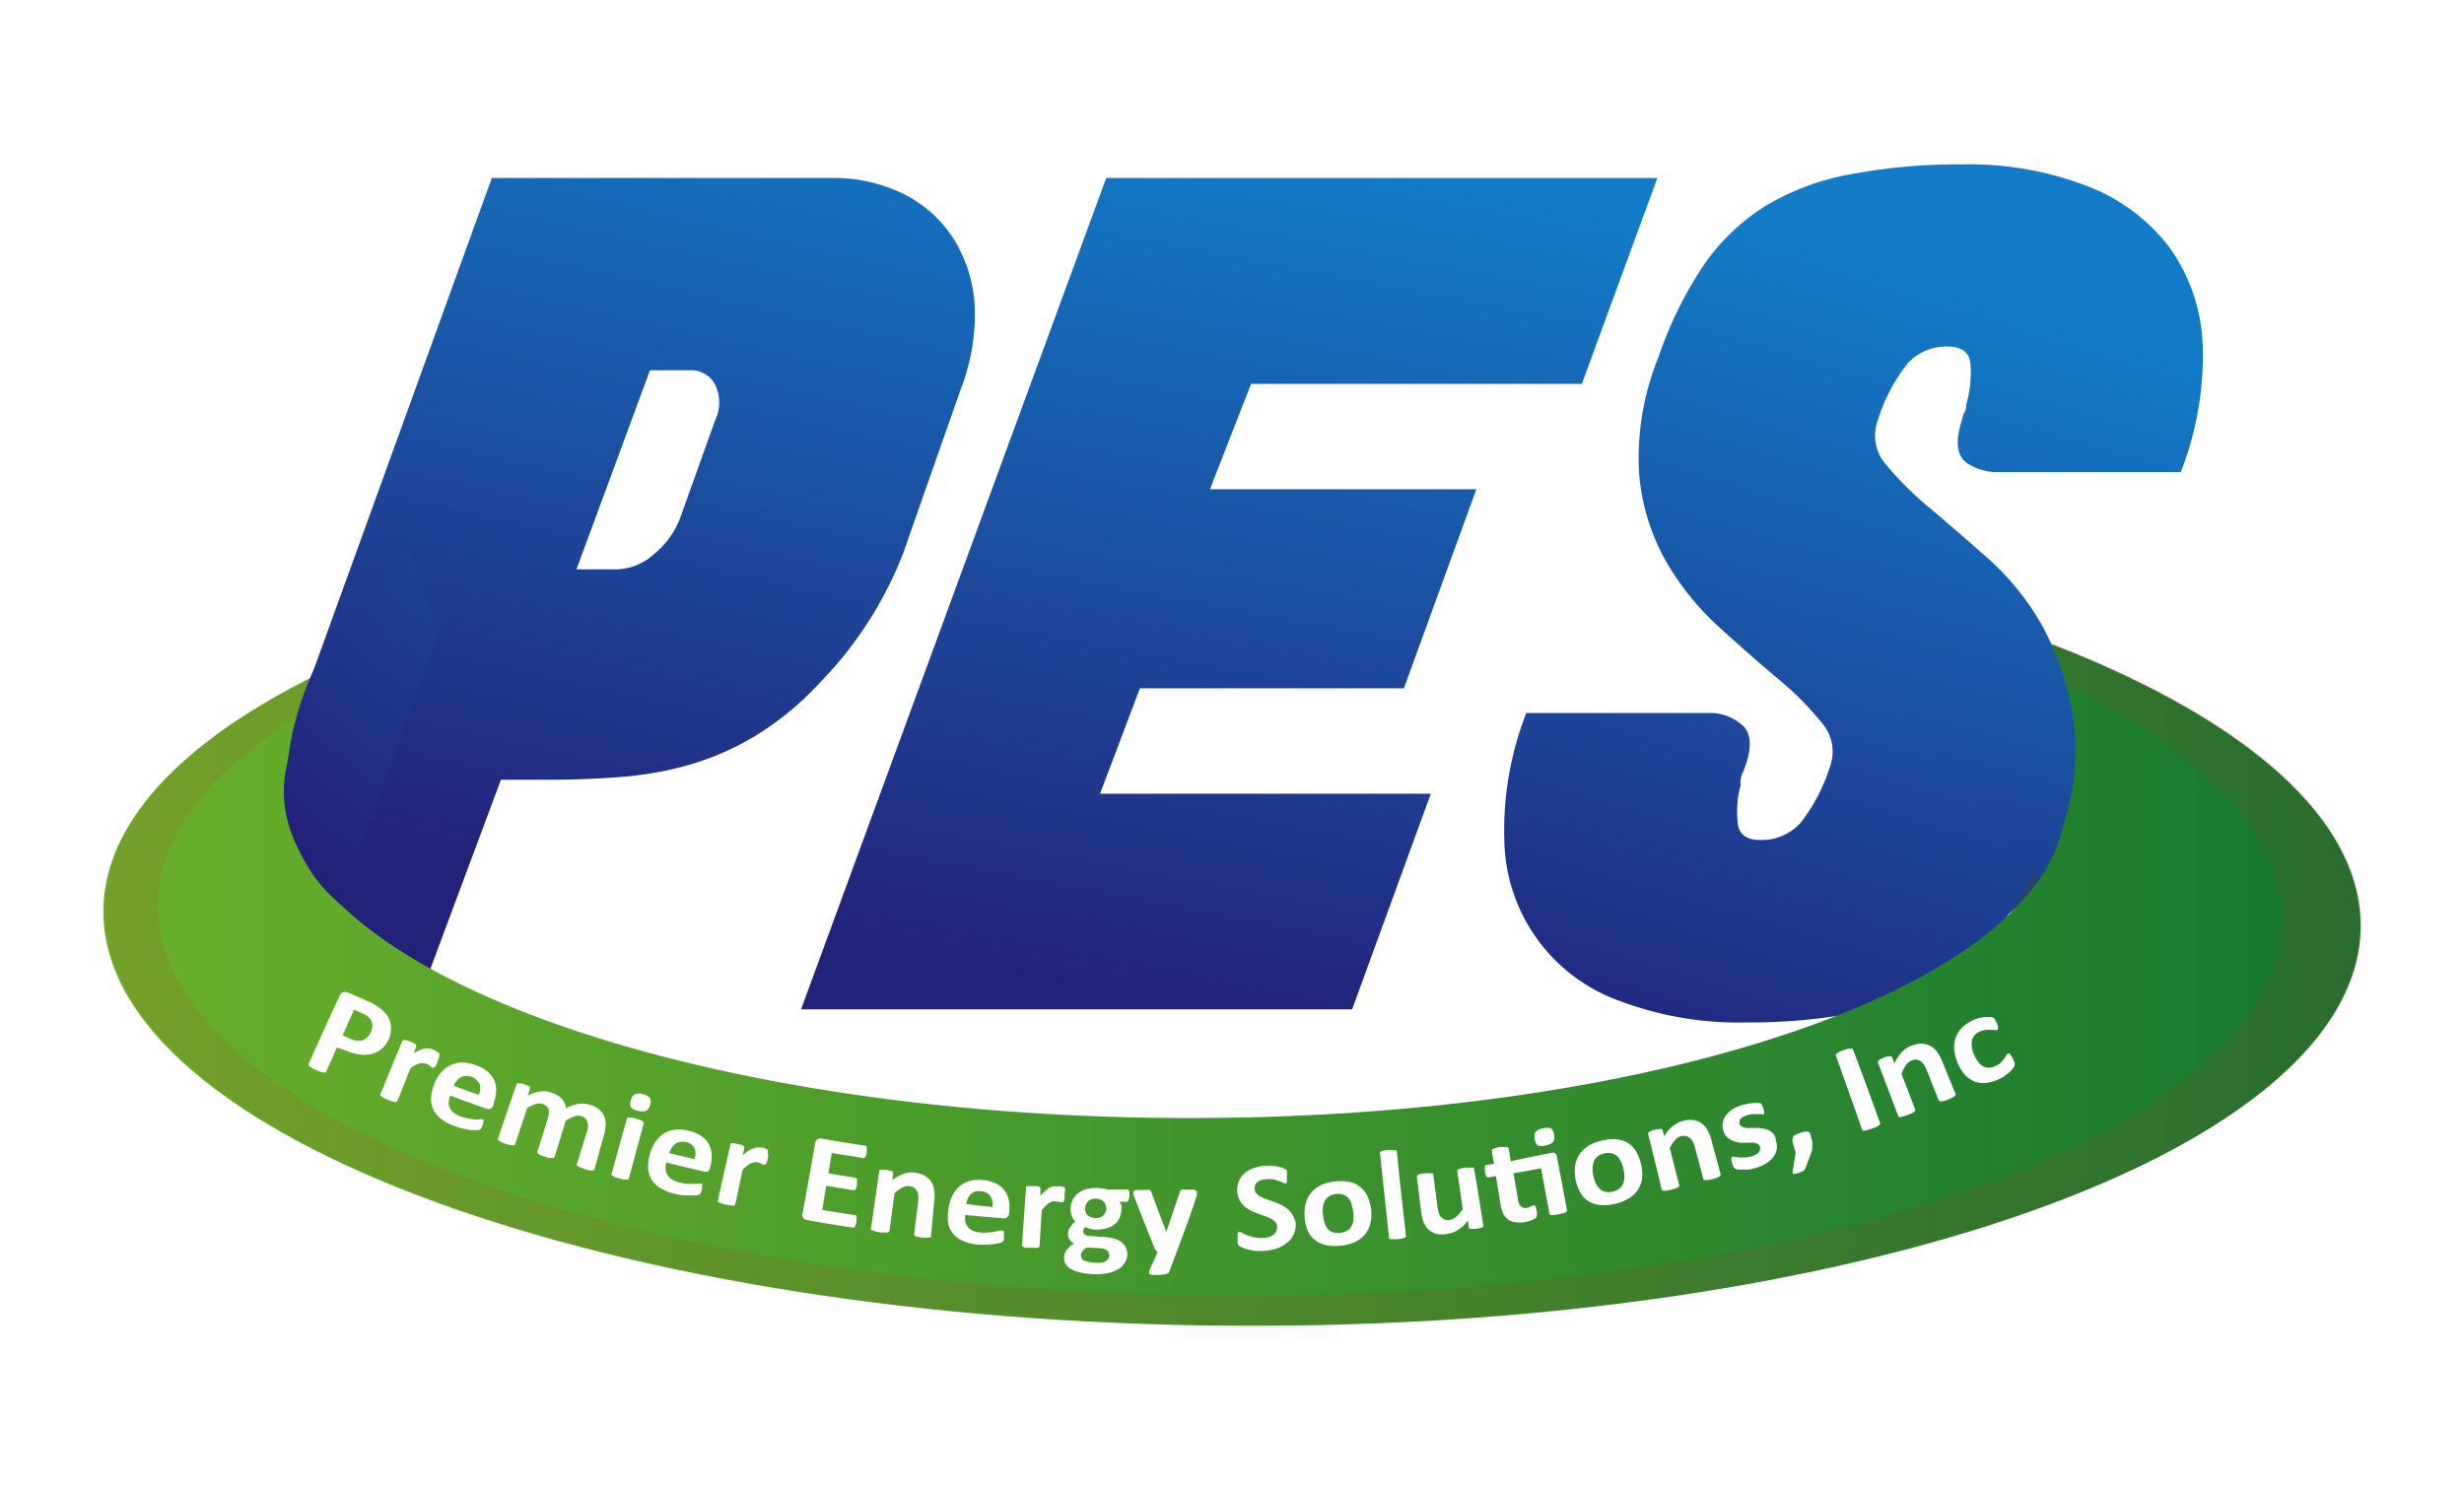 <svg xmlns="http://www.w3.org/2000/svg" xmlns:xlink="http://www.w3.org/1999/xlink" width="286.023" height="173" viewBox="0 0 286.023 173">
  <defs>
    <filter id="Path_43" x="210.712" y="76.029" width="50.174" height="46.32" filterUnits="userSpaceOnUse">
      <feOffset input="SourceAlpha"/>
      <feGaussianBlur stdDeviation="4" result="blur"/>
      <feFlood flood-color="#ebebeb"/>
      <feComposite operator="in" in2="blur"/>
    </filter>
    <filter id="Path_44" x="10.135" y="8.664" width="115.026" height="120.52" filterUnits="userSpaceOnUse">
      <feOffset input="SourceAlpha"/>
      <feGaussianBlur stdDeviation="4" result="blur-2"/>
      <feFlood flood-color="#ebebeb"/>
      <feComposite operator="in" in2="blur-2"/>
    </filter>
    <filter id="Path_45" x="80.985" y="8.667" width="123.404" height="120.517" filterUnits="userSpaceOnUse">
      <feOffset input="SourceAlpha"/>
      <feGaussianBlur stdDeviation="4" result="blur-3"/>
      <feFlood flood-color="#ebebeb"/>
      <feComposite operator="in" in2="blur-3"/>
    </filter>
    <filter id="Path_46" x="162.608" y="7.077" width="105.098" height="123.638" filterUnits="userSpaceOnUse">
      <feOffset input="SourceAlpha"/>
      <feGaussianBlur stdDeviation="4" result="blur-4"/>
      <feFlood flood-color="#ebebeb"/>
      <feComposite operator="in" in2="blur-4"/>
    </filter>
    <filter id="Path_47" x="0" y="53.968" width="286.023" height="111.955" filterUnits="userSpaceOnUse">
      <feOffset input="SourceAlpha"/>
      <feGaussianBlur stdDeviation="4" result="blur-5"/>
      <feFlood flood-color="#ebebeb"/>
      <feComposite operator="in" in2="blur-5"/>
    </filter>
    <linearGradient id="linear-gradient" x1="0.663" y1="-0.171" x2="0.448" y2="0.837" gradientUnits="objectBoundingBox">
      <stop offset="0" stop-color="#127cc8"/>
      <stop offset="1" stop-color="#23227b"/>
    </linearGradient>
    <linearGradient id="linear-gradient-2" x1="0.602" y1="-0.025" x2="0.405" y2="0.983" xlink:href="#linear-gradient"/>
    <linearGradient id="linear-gradient-3" x1="0.591" y1="0.133" x2="0.349" y2="1.109" xlink:href="#linear-gradient"/>
    <linearGradient id="linear-gradient-4" y1="0.5" x2="1" y2="0.5" gradientUnits="objectBoundingBox">
      <stop offset="0" stop-color="#69b02a"/>
      <stop offset="1" stop-color="#16782f"/>
    </linearGradient>
    <radialGradient id="radial-gradient" cx="0.602" cy="1.302" r="3.01" gradientTransform="matrix(0.304, -0.427, 0.143, 0.904, 2.325, -1.17)" gradientUnits="objectBoundingBox">
      <stop offset="0" stop-color="#fff"/>
      <stop offset="0.5" stop-color="#f5b325" stop-opacity="0.11"/>
      <stop offset="1" stop-color="#c51b23" stop-opacity="0.161"/>
    </radialGradient>
    <linearGradient id="linear-gradient-5" x1="1.431" y1="-1.554" x2="0.32" y2="0.796" xlink:href="#linear-gradient"/>
    <linearGradient id="linear-gradient-6" x1="0.737" y1="-0.691" x2="0.187" y2="1.734" xlink:href="#linear-gradient"/>
  </defs>
  <g id="pes_logo" transform="translate(1459.594 -2288)">
    <g id="Group_9" data-name="Group 9" transform="translate(-1447.594 2307.086)">
      <g id="Capa_1" data-name="Capa 1" transform="translate(0 -0.01)">
        <g transform="matrix(1, 0, 0, 1, -12, -19.08)" filter="url(#Path_43)">
          <path id="Path_43-2" data-name="Path 43" d="M193.625,58.5l11.349,5.232L184.08,80.82,178.8,66.349Z" transform="translate(43.91 29.53)" fill="#fff"/>
        </g>
        <g transform="matrix(1, 0, 0, 1, -12, -19.08)" filter="url(#Path_44)">
          <path id="Path_44-2" data-name="Path 44" d="M83,1.34A18.266,18.266,0,0,1,91.565,3.3a14.589,14.589,0,0,1,5.692,5.256,16.334,16.334,0,0,1,2.357,7.813,24.135,24.135,0,0,1-1.662,9.593L91.294,44.932A44.593,44.593,0,0,1,81.7,59.864,34.8,34.8,0,0,1,74.477,65.9a32.078,32.078,0,0,1-7.66,3.465,39.785,39.785,0,0,1-8.249,1.508c-2.8.224-5.739.33-8.827.33H44.614L34.668,97.858H8.6L43.554,1.34ZM69.492,29.435a4.714,4.714,0,0,0,0-4.066,3.123,3.123,0,0,0-3.017-1.709H61.914l-8.532,23.11H58.1a6.611,6.611,0,0,0,4.207-1.7,10.064,10.064,0,0,0,3.04-4.066Z" transform="translate(13.54 19.33)" fill="#fff"/>
        </g>
        <g transform="matrix(1, 0, 0, 1, -12, -19.08)" filter="url(#Path_45)">
          <path id="Path_45-2" data-name="Path 45" d="M168.124,1.34l-8.768,23.9H120.962l-4.773,12.233h30.923L138.7,60.582h-30.64l-4.631,12.244h38.395l-9.133,25.031H68.72L104.145,1.34Z" transform="translate(24.27 19.33)" fill="#fff"/>
        </g>
        <g transform="matrix(1, 0, 0, 1, -12, -19.08)" filter="url(#Path_46)">
          <path id="Path_46-2" data-name="Path 46" d="M191.035,0a38.359,38.359,0,0,1,14.7,2.546,21.731,21.731,0,0,1,9.534,7.177,20.824,20.824,0,0,1,3.795,11.243,36.946,36.946,0,0,1-2.546,14.755H195.419a6.293,6.293,0,0,1-3.724-1.049c-.99-.7-1.285-1.968-.9-3.806.083-.354.165-.66.236-.919s.165-.577.247-.919a2.074,2.074,0,0,0,.354-1.178,13.765,13.765,0,0,0,.471-4.785c-.165-1.273-1.025-1.909-2.6-1.909a6.034,6.034,0,0,0-4.714,1.98,20.258,20.258,0,0,0-3.441,6.576,5.091,5.091,0,0,0,.943,5.126,38.37,38.37,0,0,0,5.1,5.067c2.133,1.791,4.4,3.771,6.812,5.892a30.922,30.922,0,0,1,6.163,7.637A25.314,25.314,0,0,1,203.5,63.639a30.759,30.759,0,0,1-2.251,13.541,45.278,45.278,0,0,1-5.209,10.606,24.536,24.536,0,0,1-7.177,6.906,28.908,28.908,0,0,1-9.77,3.748,67.172,67.172,0,0,1-13.034,1.178,39.055,39.055,0,0,1-14.684-2.5A20.15,20.15,0,0,1,138,78.594a37.4,37.4,0,0,1,2.546-14.9h21.024a5.645,5.645,0,0,1,4.148,1.508c1.025,1,1.025,2.781,0,5.315a3.265,3.265,0,0,0-.295.919,3.664,3.664,0,0,0,0,.66,11.785,11.785,0,0,0-.318,4.5q.283,1.838,2.546,1.838a6.1,6.1,0,0,0,4.714-1.968,20.518,20.518,0,0,0,3.441-6.576,5.056,5.056,0,0,0-.955-5.056,35.069,35.069,0,0,0-5.091-5.115c-2.133-1.791-4.408-3.795-6.812-5.975a32.113,32.113,0,0,1-6.163-7.625,24.748,24.748,0,0,1-3.135-10.17,30.911,30.911,0,0,1,2.251-13.6,45.077,45.077,0,0,1,5.209-10.606,24.465,24.465,0,0,1,7.165-6.894,29.12,29.12,0,0,1,9.793-3.677A67.02,67.02,0,0,1,191.035,0Z" transform="translate(36.63 19.09)" fill="#fff"/>
        </g>
        <g transform="matrix(1, 0, 0, 1, -12, -19.08)" filter="url(#Path_47)">
          <path id="Path_47-2" data-name="Path 47" d="M195.686,39.78c19.669,6.906,31.972,16.5,32.043,27.1.141,20.6-46.043,37.039-103.152,36.733S21.083,86.342,20.942,65.742c0-6.1,4.007-11.785,11.184-16.876C12.068,57.056-.082,67.863,0,79.754c.177,26.1,58.924,47.575,131.329,47.976S262.14,107.283,262.022,81.18C261.9,63.609,235.2,48.147,195.686,39.78Z" transform="translate(12 26.19)" fill="#fff"/>
        </g>
      </g>
      <g id="Capa_1-2" data-name="Capa 1" transform="translate(0 -0.01)">
        <path id="Path_43-3" data-name="Path 43" d="M193.625,58.5l11.349,5.232L184.08,80.82,178.8,66.349Z" transform="translate(31.912 10.452)" fill="#27436f"/>
        <path id="Path_44-3" data-name="Path 44" d="M83,1.34A18.266,18.266,0,0,1,91.565,3.3a14.589,14.589,0,0,1,5.692,5.256,16.334,16.334,0,0,1,2.357,7.813,24.135,24.135,0,0,1-1.662,9.593L91.294,44.932A44.593,44.593,0,0,1,81.7,59.864,34.8,34.8,0,0,1,74.477,65.9a32.078,32.078,0,0,1-7.66,3.465,39.785,39.785,0,0,1-8.249,1.508c-2.8.224-5.739.33-8.827.33H44.614L34.668,97.858H8.6L43.554,1.34ZM69.492,29.435a4.714,4.714,0,0,0,0-4.066,3.123,3.123,0,0,0-3.017-1.709H61.914l-8.532,23.11H58.1a6.611,6.611,0,0,0,4.207-1.7,10.064,10.064,0,0,0,3.04-4.066Z" transform="translate(1.535 0.25)" fill="url(#linear-gradient)"/>
        <path id="Path_45-3" data-name="Path 45" d="M168.124,1.34l-8.768,23.9H120.962l-4.773,12.233h30.923L138.7,60.582h-30.64l-4.631,12.244h38.395l-9.133,25.031H68.72L104.145,1.34Z" transform="translate(12.265 0.25)" fill="url(#linear-gradient-2)"/>
        <path id="Path_46-3" data-name="Path 46" d="M191.035,0a38.359,38.359,0,0,1,14.7,2.546,21.731,21.731,0,0,1,9.534,7.177,20.824,20.824,0,0,1,3.795,11.243,36.946,36.946,0,0,1-2.546,14.755H195.419a6.293,6.293,0,0,1-3.724-1.049c-.99-.7-1.285-1.968-.9-3.806.083-.354.165-.66.236-.919s.165-.577.247-.919a2.074,2.074,0,0,0,.354-1.178,13.765,13.765,0,0,0,.471-4.785c-.165-1.273-1.025-1.909-2.6-1.909a6.034,6.034,0,0,0-4.714,1.98,20.258,20.258,0,0,0-3.441,6.576,5.091,5.091,0,0,0,.943,5.126,38.37,38.37,0,0,0,5.1,5.067c2.133,1.791,4.4,3.771,6.812,5.892a30.922,30.922,0,0,1,6.163,7.637A25.314,25.314,0,0,1,203.5,63.639a30.759,30.759,0,0,1-2.251,13.541,45.278,45.278,0,0,1-5.209,10.606,24.536,24.536,0,0,1-7.177,6.906,28.908,28.908,0,0,1-9.77,3.748,67.172,67.172,0,0,1-13.034,1.178,39.055,39.055,0,0,1-14.684-2.5A20.15,20.15,0,0,1,138,78.594a37.4,37.4,0,0,1,2.546-14.9h21.024a5.645,5.645,0,0,1,4.148,1.508c1.025,1,1.025,2.781,0,5.315a3.265,3.265,0,0,0-.295.919,3.664,3.664,0,0,0,0,.66,11.785,11.785,0,0,0-.318,4.5q.283,1.838,2.546,1.838a6.1,6.1,0,0,0,4.714-1.968,20.518,20.518,0,0,0,3.441-6.576,5.056,5.056,0,0,0-.955-5.056,35.069,35.069,0,0,0-5.091-5.115c-2.133-1.791-4.408-3.795-6.812-5.975a32.113,32.113,0,0,1-6.163-7.625,24.748,24.748,0,0,1-3.135-10.17,30.911,30.911,0,0,1,2.251-13.6,45.077,45.077,0,0,1,5.209-10.606,24.465,24.465,0,0,1,7.165-6.894,29.12,29.12,0,0,1,9.793-3.677A67.02,67.02,0,0,1,191.035,0Z" transform="translate(24.627 0.009)" fill="url(#linear-gradient-3)"/>
        <path id="Path_47-3" data-name="Path 47" d="M195.686,39.78c19.669,6.906,31.972,16.5,32.043,27.1.141,20.6-46.043,37.039-103.152,36.733S21.083,86.342,20.942,65.742c0-6.1,4.007-11.785,11.184-16.876C12.068,57.056-.082,67.863,0,79.754c.177,26.1,58.924,47.575,131.329,47.976S262.14,107.283,262.022,81.18C261.9,63.609,235.2,48.147,195.686,39.78Z" transform="translate(0 7.111)" fill="url(#linear-gradient-4)"/>
        <g id="Group_8" data-name="Group 8" transform="translate(0.165 46.808)" opacity="0.65">
          <path id="Path_48" data-name="Path 48" d="M262.162,81.122c.177,26.1-58.311,46.927-130.7,46.538S.317,105.787.14,79.7C.058,67.793,12.208,57,32.265,48.8a33.775,33.775,0,0,0-7.46,6.894C13.033,62.443,6.245,70.456,6.3,79.095c.165,24.548,55.483,44.782,123.551,45.136s123.115-19.244,122.95-43.792c-.083-12.893-15.32-24.559-39.656-32.8a92.712,92.712,0,0,0-17.324-7.931C235.34,48.077,262.044,63.539,262.162,81.122Z" transform="translate(-0.14 -39.71)" fill="url(#radial-gradient)"/>
        </g>
        <path id="Path_49" data-name="Path 49" d="M21.728,50.847S11.9,68.949,24.344,79.2L35.681,47.383,32.146,37.79Z" transform="translate(3.221 6.756)" fill="url(#linear-gradient-5)"/>
        <path id="Path_50" data-name="Path 50" d="M195.395,46.753a28.154,28.154,0,0,1,0,29.662L164.872,40.66,164,36.3l5.232.872,19.186,6.1Z" transform="translate(29.27 6.49)" fill="url(#linear-gradient-6)"/>
        <path id="Path_51" data-name="Path 51" d="M29.591,86.881a3.712,3.712,0,0,1-.813,1.178,2.781,2.781,0,0,1-1.178.648,3.535,3.535,0,0,1-1.461.082,6.647,6.647,0,0,1-1.779-.53l-.86-.283c-.495,1.178-.742,1.685-1.249,2.8a.236.236,0,0,1-.106.106.365.365,0,0,1-.2,0,1.662,1.662,0,0,1-.33-.082,4.416,4.416,0,0,1-.507-.2,4.346,4.346,0,0,1-.471-.236,1.792,1.792,0,0,1-.295-.2.342.342,0,0,1-.118-.153.189.189,0,0,1,0-.141c1.178-2.64,2.357-5.268,3.594-7.9a.648.648,0,0,1,.389-.4.778.778,0,0,1,.554,0l2.251.99.636.306c.2.106.424.247.7.424a4.266,4.266,0,0,1,.742.66,2.888,2.888,0,0,1,.53.86,2.451,2.451,0,0,1,.153.966A3.194,3.194,0,0,1,29.591,86.881Zm-2.133-.742a1.52,1.52,0,0,0,.153-.848,1.391,1.391,0,0,0-.247-.636,1.744,1.744,0,0,0-.471-.412,3.784,3.784,0,0,0-.577-.295l-.825-.365-1.332,2.982.9.4a2.6,2.6,0,0,0,.849.224,1.343,1.343,0,0,0,.66-.094,1.438,1.438,0,0,0,.519-.365,2.015,2.015,0,0,0,.377-.589Z" transform="translate(3.607 14.562)" fill="#fff"/>
        <path id="Path_52" data-name="Path 52" d="M33.926,88.756c-.059.165-.118.295-.165.4a1.65,1.65,0,0,1-.153.236.247.247,0,0,1-.13.094.259.259,0,0,1-.13,0l-.13-.082-.153-.118a1.072,1.072,0,0,0-.189-.13,1.179,1.179,0,0,0-.247-.13,1.462,1.462,0,0,0-.342-.071,1.826,1.826,0,0,0-.4,0,3.407,3.407,0,0,0-.495.189l-.6.354c-.613,1.544-.919,2.357-1.544,3.842a.165.165,0,0,1-.094.106.3.3,0,0,1-.189,0l-.318-.071a3.641,3.641,0,0,1-.483-.177l-.471-.2-.271-.177a.471.471,0,0,1-.13-.153.283.283,0,0,1,0-.141l2.534-6.152a.212.212,0,0,1,.082-.094h.165a1.556,1.556,0,0,1,.283,0l.389.141.389.177.236.153a.3.3,0,0,1,.082.141.165.165,0,0,1,0,.13l-.306.766a6,6,0,0,1,.731-.365,2.192,2.192,0,0,1,.589-.177,1.792,1.792,0,0,1,.495,0,1.933,1.933,0,0,1,.448.118l.2.094.224.13.189.13a.306.306,0,0,1,.106.118.189.189,0,0,1,0,.106.636.636,0,0,1,0,.13.517.517,0,0,1-.059.224A4.634,4.634,0,0,1,33.926,88.756Z" transform="translate(4.87 15.409)" fill="#fff"/>
        <path id="Path_53" data-name="Path 53" d="M39.518,93.418a.742.742,0,0,1-.33.424.707.707,0,0,1-.495,0c-1.685-.6-2.522-.907-4.207-1.532a2.711,2.711,0,0,0-.165.766,1.461,1.461,0,0,0,.13.672,1.485,1.485,0,0,0,.46.566,3.005,3.005,0,0,0,.825.436,5.409,5.409,0,0,0,.931.236,4.961,4.961,0,0,0,.731.094,4.561,4.561,0,0,0,.53,0,.849.849,0,0,1,.33,0,.224.224,0,0,1,.106,0,.271.271,0,0,1,0,.118.589.589,0,0,1,0,.189,2.451,2.451,0,0,1-.082.306.636.636,0,0,1-.106.259l-.082.177L38,96.234l-.118.082h-.33a4.49,4.49,0,0,1-.636,0,7.07,7.07,0,0,1-.86-.153,6.838,6.838,0,0,1-1-.295,6,6,0,0,1-1.556-.8,3.076,3.076,0,0,1-.931-1.084,2.663,2.663,0,0,1-.295-1.332,5.068,5.068,0,0,1,.354-1.6,4.619,4.619,0,0,1,.813-1.4,3.406,3.406,0,0,1,1.12-.872,3.253,3.253,0,0,1,1.355-.295,4.408,4.408,0,0,1,1.544.295,4.479,4.479,0,0,1,1.379.754,3.04,3.04,0,0,1,.766,1,2.64,2.64,0,0,1,.236,1.178,4.266,4.266,0,0,1-.247,1.285Zm-1.709-1.178a1.838,1.838,0,0,0,.094-1.285,1.732,1.732,0,0,0-1.615-.919,1.367,1.367,0,0,0-.577.165,1.838,1.838,0,0,0-.46.4,2.569,2.569,0,0,0-.342.577c1.155.436,1.756.648,2.934,1.061Z" transform="translate(5.759 15.803)" fill="#fff"/>
        <path id="Path_54" data-name="Path 54" d="M50.067,100.513a.2.2,0,0,1-.082.118.365.365,0,0,1-.177,0,.813.813,0,0,1-.318,0,3.654,3.654,0,0,1-.495-.118l-.542-.212a1.732,1.732,0,0,1-.295-.141.471.471,0,0,1-.13-.141.165.165,0,0,1,0-.13l1.178-3.783a2.935,2.935,0,0,0,.106-.6,1.179,1.179,0,0,0-.071-.519,1.084,1.084,0,0,0-.247-.4,1.261,1.261,0,0,0-1.249-.212,5.068,5.068,0,0,0-1,.483c-.53,1.7-.79,2.534-1.308,4.231a.165.165,0,0,1-.094.106.377.377,0,0,1-.189,0h-.318a4.819,4.819,0,0,1-.483-.141l-.483-.165a1.52,1.52,0,0,1-.283-.153.4.4,0,0,1-.141-.141.165.165,0,0,1,0-.13c.471-1.508.719-2.263,1.178-3.759a2.357,2.357,0,0,0,.13-.6,1.461,1.461,0,0,0,0-.519.955.955,0,0,0-.247-.4,1.179,1.179,0,0,0-.46-.259,1.3,1.3,0,0,0-.79,0,4.95,4.95,0,0,0-1,.471c-.554,1.685-.837,2.522-1.391,4.2a.212.212,0,0,1-.094.106.377.377,0,0,1-.189,0,1.178,1.178,0,0,1-.318,0l-.495-.141-.471-.177A1.308,1.308,0,0,1,39,97.214a.471.471,0,0,1-.13-.141.2.2,0,0,1,0-.141l2.145-6.281a.212.212,0,0,1,.082-.118.306.306,0,0,1,.165,0h.271l.4.106a2.359,2.359,0,0,1,.4.165.836.836,0,0,1,.236.13.306.306,0,0,1-.012.153.2.2,0,0,1,0,.141l-.236.731a4.714,4.714,0,0,1,1.414-.483,2.734,2.734,0,0,1,1.273.106,3.535,3.535,0,0,1,.731.318,2.463,2.463,0,0,1,.53.424,1.8,1.8,0,0,1,.342.519,1.579,1.579,0,0,1,.177.577,5.41,5.41,0,0,1,.778-.342,4.3,4.3,0,0,1,.7-.177,3.029,3.029,0,0,1,.648,0,2.686,2.686,0,0,1,.6.106,3.159,3.159,0,0,1,1.108.566,2.027,2.027,0,0,1,.589.8,2.439,2.439,0,0,1,.165.978,4.431,4.431,0,0,1-.177,1.084Z" transform="translate(6.936 16.167)" fill="#fff"/>
        <path id="Path_55" data-name="Path 55" d="M54.528,92.849a1.025,1.025,0,0,1-.448.684,1.449,1.449,0,0,1-.943,0A1.426,1.426,0,0,1,52.3,93.1a.978.978,0,0,1,0-.79,1.025,1.025,0,0,1,.448-.7,1.449,1.449,0,0,1,.943,0,1.473,1.473,0,0,1,.825.436A.99.99,0,0,1,54.528,92.849Zm-2.463,8.544a.2.2,0,0,1-.082.118.542.542,0,0,1-.189,0h-.318l-.495-.118a3.6,3.6,0,0,1-.483-.141,1.379,1.379,0,0,1-.295-.141.4.4,0,0,1-.141-.141.189.189,0,0,1,0-.141c.707-2.546,1.061-3.83,1.779-6.387a.153.153,0,0,1,.082-.106.247.247,0,0,1,.177,0,1.531,1.531,0,0,1,.318,0,4,4,0,0,1,.483.118l.471.141.283.141a.472.472,0,0,1,.13.141.2.2,0,0,1,0,.141C53.1,97.551,52.761,98.836,52.065,101.393Z" transform="translate(8.933 16.348)" fill="#fff"/>
        <path id="Path_56" data-name="Path 56" d="M60.85,99.488a.683.683,0,0,1-.271.46.66.66,0,0,1-.483,0c-1.732-.4-2.6-.613-4.325-1.037a2.534,2.534,0,0,0-.082.766,1.4,1.4,0,0,0,.2.66,1.532,1.532,0,0,0,.53.542,2.911,2.911,0,0,0,.86.342,4.431,4.431,0,0,0,.955.153,5.163,5.163,0,0,0,.731,0,3.256,3.256,0,0,0,.519,0,.966.966,0,0,1,.33,0,.075.075,0,1,1,.106.106.566.566,0,0,1,0,.2,1.957,1.957,0,0,1,0,.306,1.544,1.544,0,0,0-.071.271,1.367,1.367,0,0,1-.071.177.354.354,0,0,1-.082.13l-.106.082a1.3,1.3,0,0,1-.318.071,4.9,4.9,0,0,1-.636,0,8.323,8.323,0,0,1-.872,0,5.551,5.551,0,0,1-1.013-.177,5.716,5.716,0,0,1-1.626-.636,2.97,2.97,0,0,1-1.025-.955,2.828,2.828,0,0,1-.436-1.3,5.185,5.185,0,0,1,.177-1.638,4.808,4.808,0,0,1,.648-1.473,3.241,3.241,0,0,1,1.013-.99,3.088,3.088,0,0,1,1.308-.448,4.125,4.125,0,0,1,1.544.118,4.337,4.337,0,0,1,1.45.6,2.7,2.7,0,0,1,.86.9,2.958,2.958,0,0,1,.365,1.178,4.148,4.148,0,0,1-.106,1.308Zm-1.815-.966a1.756,1.756,0,0,0,0-1.285,1.355,1.355,0,0,0-.99-.707,1.768,1.768,0,0,0-.7,0,1.4,1.4,0,0,0-.542.236,1.709,1.709,0,0,0-.424.448,3.218,3.218,0,0,0-.271.613C57.255,98.085,57.845,98.227,59.035,98.522Z" transform="translate(9.576 16.98)" fill="#fff"/>
        <path id="Path_57" data-name="Path 57" d="M66.342,98.115a2.847,2.847,0,0,1-.2.684.283.283,0,0,1-.118.118.236.236,0,0,1-.13,0h-.141l-.165-.094-.212-.094a1.178,1.178,0,0,0-.259-.083.837.837,0,0,0-.342,0,1.438,1.438,0,0,0-.389.118,2.357,2.357,0,0,0-.436.271c-.165.118-.342.271-.542.448-.342,1.626-.507,2.439-.86,4.054a.2.2,0,0,1-.071.118.4.4,0,0,1-.189,0,1.532,1.532,0,0,1-.318,0l-.507-.094a4.871,4.871,0,0,1-.483-.118,1.992,1.992,0,0,1-.306-.13.306.306,0,0,1-.141-.13.165.165,0,0,1,0-.13c.577-2.6.872-3.9,1.45-6.493a.366.366,0,0,1,0-.118.307.307,0,0,1,.165,0,1.037,1.037,0,0,1,.271,0l.412.071.412.106a1.178,1.178,0,0,1,.247.118.247.247,0,0,1,.106.118.165.165,0,0,1,0,.13l-.177.813a8,8,0,0,1,.648-.495,2.982,2.982,0,0,1,.554-.271,1.8,1.8,0,0,1,.471-.106,3.017,3.017,0,0,1,.46,0h.212l.236.083.212.106a.578.578,0,0,1,.118.094V97.3a.4.4,0,0,1,0,.13.978.978,0,0,1,0,.236A.646.646,0,0,1,66.342,98.115Z" transform="translate(10.801 17.222)" fill="#fff"/>
        <path id="Path_58" data-name="Path 58" d="M75.12,105.613a1.332,1.332,0,0,1-.071.354.8.8,0,0,1-.094.224.365.365,0,0,1-.118.118.3.3,0,0,1-.141,0c-2.133-.318-3.182-.495-5.3-.872a.684.684,0,0,1-.424-.224.566.566,0,0,1-.106-.495c.6-3.312.9-4.961,1.485-8.249a.6.6,0,0,1,.259-.436.66.66,0,0,1,.46-.059c2.015.354,3.029.519,5.056.825a.224.224,0,0,1,.118,0,.318.318,0,0,1,.082.141.813.813,0,0,1,0,.247,2.487,2.487,0,0,1,0,.365,1.237,1.237,0,0,1-.071.342.672.672,0,0,1-.094.224.354.354,0,0,1-.106.118.3.3,0,0,1-.141,0l-3.641-.589c-.153.931-.236,1.391-.389,2.357,1.178.212,1.862.318,3.111.507a.259.259,0,0,1,.13.059.271.271,0,0,1,.071.141.66.66,0,0,1,0,.236v.354a1.969,1.969,0,0,1-.082.354.6.6,0,0,1-.094.212.2.2,0,0,1-.118.106.3.3,0,0,1-.141,0l-3.123-.519c-.247,1.131-.247,1.626-.483,2.8,1.508.259,2.263.377,3.771.613a.165.165,0,0,1,.13,0,.283.283,0,0,1,.082.141.7.7,0,0,1,0,.236,2.227,2.227,0,0,1-.012.365Z" transform="translate(12.287 17.137)" fill="#fff"/>
        <path id="Path_59" data-name="Path 59" d="M82.577,106.733a.165.165,0,0,1,0,.118.306.306,0,0,1-.177.071,1.25,1.25,0,0,1-.318,0h-.495l-.507-.082a1.178,1.178,0,0,1-.306-.094.33.33,0,0,1-.153-.118.165.165,0,0,1,0-.13l.471-3.759a3.394,3.394,0,0,0,0-.766,1.3,1.3,0,0,0-.165-.495,1.049,1.049,0,0,0-.33-.354,1.178,1.178,0,0,0-.519-.177,1.473,1.473,0,0,0-.813.153,4.289,4.289,0,0,0-.919.648l-.589,4.384a.247.247,0,0,1-.071.118.306.306,0,0,1-.177.071,1.32,1.32,0,0,1-.318,0,4.719,4.719,0,0,1-.507,0l-.613-.141a1.178,1.178,0,0,1-.306-.094.342.342,0,0,1-.153-.118.212.212,0,0,1,0-.141c.377-2.628.577-3.948.955-6.576a.142.142,0,0,1,0-.118.271.271,0,0,1,.153-.071.931.931,0,0,1,.271,0H77.4l.424.082a.837.837,0,0,1,.247.094.259.259,0,0,1,.118.106.236.236,0,0,1,0,.13l-.106.766a4.784,4.784,0,0,1,1.32-.731,2.864,2.864,0,0,1,1.3-.13,3.076,3.076,0,0,1,1.178.377,2.18,2.18,0,0,1,.731.7,2.51,2.51,0,0,1,.342.943,4.949,4.949,0,0,1,0,1.249Z" transform="translate(13.493 17.689)" fill="#fff"/>
        <path id="Path_60" data-name="Path 60" d="M90.288,103.894a.684.684,0,0,1-.2.483.636.636,0,0,1-.471.13c-1.768-.141-2.652-.224-4.408-.389a2.357,2.357,0,0,0,0,.778,1.3,1.3,0,0,0,.295.613,1.591,1.591,0,0,0,.577.436,2.711,2.711,0,0,0,.9.2,5.351,5.351,0,0,0,.955,0,5.407,5.407,0,0,0,.731-.106l.507-.106a.861.861,0,0,1,.318,0,.177.177,0,0,1,.118,0,.224.224,0,0,1,.082.094.848.848,0,0,1,0,.2v.778a.33.33,0,0,1-.059.13l-.094.106a.931.931,0,0,1-.306.118,4.583,4.583,0,0,1-.625.118,5.752,5.752,0,0,1-.848.082,10.074,10.074,0,0,1-1.025,0,5.621,5.621,0,0,1-1.7-.389,3.076,3.076,0,0,1-1.178-.8,2.816,2.816,0,0,1-.613-1.178,4.962,4.962,0,0,1,0-1.638,4.856,4.856,0,0,1,.412-1.567,3.536,3.536,0,0,1,.849-1.178,3.206,3.206,0,0,1,1.178-.636,4.808,4.808,0,0,1,3.04.259,2.852,2.852,0,0,1,.99.766,2.675,2.675,0,0,1,.519,1.072,4.349,4.349,0,0,1,.094,1.308Zm-1.933-.7a1.744,1.744,0,0,0-.236-1.273,1.332,1.332,0,0,0-1.084-.542,1.379,1.379,0,0,0-.672,0,1.533,1.533,0,0,0-.519.318,2.015,2.015,0,0,0-.342.507,2.757,2.757,0,0,0-.177.648Z" transform="translate(14.845 17.865)" fill="#fff"/>
        <path id="Path_61" data-name="Path 61" d="M95.431,101.675v.436a2.169,2.169,0,0,1-.071.271.271.271,0,0,1-.082.13.189.189,0,0,1-.141,0,.354.354,0,0,1-.141,0h-.177l-.224-.071a.86.86,0,0,0-.259,0,.7.7,0,0,0-.342,0,1.473,1.473,0,0,0-.365.177,2.934,2.934,0,0,0-.4.33c-.141.141-.283.318-.448.519-.106,1.662-.153,2.487-.259,4.136a.165.165,0,0,1-.059.13.412.412,0,0,1-.177.083,1.178,1.178,0,0,1-.318,0h-1a1.544,1.544,0,0,1-.318-.083.66.66,0,0,1-.165-.106.236.236,0,0,1,0-.13l.471-6.635a.248.248,0,0,1,0-.13.377.377,0,0,1,.153-.082h1.108l.247.071a.247.247,0,0,1,.165.236v.825a4.42,4.42,0,0,1,.566-.577,3.771,3.771,0,0,1,.495-.365,1.438,1.438,0,0,1,.46-.165h.919a.624.624,0,0,1,.224.071l.13.071a.177.177,0,0,1,.059.082v.13a1.179,1.179,0,0,1,0,.236A1.722,1.722,0,0,0,95.431,101.675Z" transform="translate(16.147 17.975)" fill="#fff"/>
        <path id="Path_62" data-name="Path 62" d="M102.2,101.748a1.391,1.391,0,0,1-.106.53c0,.106-.13.165-.212.165h-.849a.99.99,0,0,1,.247.412,1.567,1.567,0,0,1,0,.471,2.439,2.439,0,0,1-.236,1.037,1.992,1.992,0,0,1-.625.742,2.6,2.6,0,0,1-.966.436,4.538,4.538,0,0,1-1.178.13,3.076,3.076,0,0,1-.672-.106,1.921,1.921,0,0,1-.483-.2.908.908,0,0,0-.189.224.613.613,0,0,0-.083.295.424.424,0,0,0,.189.365,1.179,1.179,0,0,0,.577.165l1.78.118a5.019,5.019,0,0,1,1.108.2,2.428,2.428,0,0,1,.8.4,1.815,1.815,0,0,1,.4,2.357,2.1,2.1,0,0,1-.731.742,3.747,3.747,0,0,1-1.178.471,6.387,6.387,0,0,1-1.709.141,8.25,8.25,0,0,1-1.615-.2,3.535,3.535,0,0,1-1.084-.424,1.485,1.485,0,0,1-.589-.589,1.379,1.379,0,0,1-.165-.742,1.449,1.449,0,0,1,.094-.46,1.827,1.827,0,0,1,.224-.424,3.539,3.539,0,0,1,.354-.377,3.691,3.691,0,0,1,.471-.33,1.32,1.32,0,0,1-.519-.495,1.049,1.049,0,0,1-.165-.648,1.438,1.438,0,0,1,.259-.79,2.357,2.357,0,0,1,.6-.625,1.815,1.815,0,0,1-.424-.648,2,2,0,0,1-.13-.919,2.2,2.2,0,0,1,.271-1.025,2.357,2.357,0,0,1,.648-.742,2.746,2.746,0,0,1,.955-.448,4.938,4.938,0,0,1,1.85-.059,4,4,0,0,1,.566.118h2.263a.236.236,0,0,1,.212.165,1.261,1.261,0,0,1,.035.566Zm-2.357,6.823a.577.577,0,0,0-.283-.519,1.709,1.709,0,0,0-.813-.224l-1.473-.082a1.721,1.721,0,0,0-.354.259,1.909,1.909,0,0,0-.212.236.825.825,0,0,0-.118.224v.236a.636.636,0,0,0,.4.577,5.083,5.083,0,0,0,1.98.236,1.379,1.379,0,0,0,.53-.212.813.813,0,0,0,.295-.306.99.99,0,0,0,.094-.424Zm-.33-5.315a1.179,1.179,0,0,0-.295-.849,1.379,1.379,0,0,0-.907-.33,1.45,1.45,0,0,0-.519.083.99.99,0,0,0-.625.6,1.367,1.367,0,0,0-.083.436,1,1,0,0,0,.283.813,1.556,1.556,0,0,0,1.426.259,1.072,1.072,0,0,0,.389-.236,1.179,1.179,0,0,0,.236-.354,1.308,1.308,0,0,0,.141-.424Z" transform="translate(16.889 18.008)" fill="#fff"/>
        <path id="Path_63" data-name="Path 63" d="M106.5,108.191c-.354.943-.53,1.414-.9,2.357,0,.13-.189.212-.412.271a3.994,3.994,0,0,1-.966.082,3.371,3.371,0,0,1-.542,0,.8.8,0,0,1-.295-.082c-.071,0-.106-.094-.106-.153a.53.53,0,0,1,0-.212c.412-.884.613-1.332,1-2.227a.5.5,0,0,1-.189-.13.648.648,0,0,1-.13-.2c-.99-2.451-1.473-3.677-2.428-6.14a1.438,1.438,0,0,1-.094-.4.236.236,0,0,1,.106-.212.707.707,0,0,1,.318-.106h1.155a.707.707,0,0,1,.306,0,.283.283,0,0,1,.165.141,1.18,1.18,0,0,1,.106.259c.66,1.78,1,2.675,1.685,4.455h0c.625-1.815.931-2.722,1.544-4.537a.436.436,0,0,1,.118-.259.4.4,0,0,1,.247-.094,3.725,3.725,0,0,1,.625,0,2.781,2.781,0,0,1,.566,0,.613.613,0,0,1,.342.106.236.236,0,0,1,.106.212.931.931,0,0,1,0,.33C107.992,104.278,107.462,105.586,106.5,108.191Z" transform="translate(18.105 18.035)" fill="#fff"/>
        <path id="Path_64" data-name="Path 64" d="M118.468,105.251a2.652,2.652,0,0,1-1.013,2.357,3.63,3.63,0,0,1-1.178.648,5.7,5.7,0,0,1-1.532.271,7.2,7.2,0,0,1-1.025,0,6.188,6.188,0,0,1-.837-.165,3.747,3.747,0,0,1-.625-.224,1.485,1.485,0,0,1-.354-.2.6.6,0,0,1-.165-.283,3.748,3.748,0,0,1,0-.519v-.389a1.285,1.285,0,0,1,0-.259.425.425,0,0,1,.094-.141.4.4,0,0,1,.141,0,.7.7,0,0,1,.33.118,4.984,4.984,0,0,0,.542.247,4.83,4.83,0,0,0,.79.247,4.254,4.254,0,0,0,1.061.071,2.451,2.451,0,0,0,.7-.118,1.544,1.544,0,0,0,.519-.271,1.049,1.049,0,0,0,.318-.4,1.261,1.261,0,0,0,.082-.519.837.837,0,0,0-.224-.554,1.815,1.815,0,0,0-.53-.389,4.714,4.714,0,0,0-.731-.306l-.825-.306a6.649,6.649,0,0,1-.837-.365,3.276,3.276,0,0,1-.731-.519,2.593,2.593,0,0,1-.53-.731,2.628,2.628,0,0,1-.224-1.025,2.569,2.569,0,0,1,.236-1.178,2.428,2.428,0,0,1,.707-.907,3.182,3.182,0,0,1,1.072-.554,4.714,4.714,0,0,1,1.32-.236,5.07,5.07,0,0,1,.731,0,5.9,5.9,0,0,1,.684.106,5.7,5.7,0,0,1,.577.165,1.65,1.65,0,0,1,.33.165.554.554,0,0,1,.118.13.449.449,0,0,1,0,.13v.212a2.358,2.358,0,0,1,0,.33v.365a1.476,1.476,0,0,1,0,.247.271.271,0,0,1-.071.141.259.259,0,0,1-.141.059.848.848,0,0,1-.283-.094l-.483-.2a6.2,6.2,0,0,0-.648-.189,3.535,3.535,0,0,0-.813,0,2.109,2.109,0,0,0-.589.106,1.331,1.331,0,0,0-.424.236.849.849,0,0,0-.236.342,1.178,1.178,0,0,0-.071.412.919.919,0,0,0,.212.554,1.874,1.874,0,0,0,.53.389,4.714,4.714,0,0,0,.731.306l.837.295a8.769,8.769,0,0,1,.849.365,3.535,3.535,0,0,1,.742.495,3.151,3.151,0,0,1,.872,1.532Z" transform="translate(19.932 17.616)" fill="#fff"/>
        <path id="Path_65" data-name="Path 65" d="M126.053,103.508a4.584,4.584,0,0,1-.094,1.567,3.217,3.217,0,0,1-.625,1.273,3.394,3.394,0,0,1-1.178.9,5.338,5.338,0,0,1-1.744.424,5.009,5.009,0,0,1-1.721-.106,3.123,3.123,0,0,1-1.249-.625,2.923,2.923,0,0,1-.79-1.108,4.714,4.714,0,0,1-.33-1.544,4.832,4.832,0,0,1,.141-1.567,3.088,3.088,0,0,1,.648-1.249,3.371,3.371,0,0,1,1.178-.872,4.985,4.985,0,0,1,1.685-.412,5.15,5.15,0,0,1,1.685.094,2.993,2.993,0,0,1,1.178.6,3.028,3.028,0,0,1,.8,1.084,5.2,5.2,0,0,1,.412,1.544Zm-2.086.271a4.821,4.821,0,0,0-.177-.9,1.779,1.779,0,0,0-.342-.684,1.32,1.32,0,0,0-.577-.436,1.791,1.791,0,0,0-.86-.094,1.885,1.885,0,0,0-.766.212,1.308,1.308,0,0,0-.519.495,1.921,1.921,0,0,0-.271.731,3.464,3.464,0,0,0,0,.943,4.857,4.857,0,0,0,.165.9,2.015,2.015,0,0,0,.342.7,1.32,1.32,0,0,0,.577.436,2.227,2.227,0,0,0,1.662-.13,1.344,1.344,0,0,0,.53-.495,1.921,1.921,0,0,0,.259-.731,4.077,4.077,0,0,0-.024-.931Z" transform="translate(21.116 17.886)" fill="#fff"/>
        <path id="Path_66" data-name="Path 66" d="M128.757,107.036a.13.13,0,0,1,0,.13.33.33,0,0,1-.153.118,1.947,1.947,0,0,1-.306.094l-.507.071H127.3a1.3,1.3,0,0,1-.33,0,.306.306,0,0,1-.177-.071.165.165,0,0,1,0-.118c-.342-3.253-.7-6.505-1.037-9.746a.2.2,0,0,1,0-.141.4.4,0,0,1,.153-.118,1.237,1.237,0,0,1,.295-.094,2.357,2.357,0,0,1,.483-.071h.79a.354.354,0,0,1,.165.082.2.2,0,0,1,.071.13C128.015,100.519,128.4,103.8,128.757,107.036Z" transform="translate(22.442 17.339)" fill="#fff"/>
        <path id="Path_67" data-name="Path 67" d="M137.087,105.513a.3.3,0,0,1,0,.141.412.412,0,0,1-.13.106,1.1,1.1,0,0,1-.259.094,2.709,2.709,0,0,1-.424.082,2.357,2.357,0,0,1-.436,0,.943.943,0,0,1-.271,0,.236.236,0,0,1-.153-.071.165.165,0,0,1,0-.118l-.118-.766a4.407,4.407,0,0,1-1.1,1.061,3.123,3.123,0,0,1-1.261.483,3.287,3.287,0,0,1-1.3,0,2.2,2.2,0,0,1-.9-.495,2.286,2.286,0,0,1-.566-.837,5.573,5.573,0,0,1-.295-1.249c-.2-1.615-.295-2.416-.495-4.03a.2.2,0,0,1,0-.141.342.342,0,0,1,.153-.106,1.085,1.085,0,0,1,.295-.094,3.7,3.7,0,0,1,.483-.082,4.712,4.712,0,0,1,.483,0h.318l.177.071a.188.188,0,0,1,0,.13c.2,1.485.295,2.227.495,3.724a3.533,3.533,0,0,0,.177.778,1.5,1.5,0,0,0,.295.436,1.178,1.178,0,0,0,.412.259,1.273,1.273,0,0,0,.566,0,1.379,1.379,0,0,0,.742-.365,4.431,4.431,0,0,0,.731-.872c-.247-1.744-.377-2.628-.636-4.372a.318.318,0,0,1,0-.141.365.365,0,0,1,.141-.106l.295-.106.483-.094a4.708,4.708,0,0,1,.483,0,1.179,1.179,0,0,1,.306,0,.436.436,0,0,1,.177,0,.283.283,0,0,1,.071.13C136.475,101.577,136.675,102.885,137.087,105.513Z" transform="translate(23.091 17.648)" fill="#fff"/>
        <path id="Path_68" data-name="Path 68" d="M143.729,97.845a.613.613,0,0,1,.483,0,.542.542,0,0,1,.212.354c.483,2.5.731,3.748,1.178,6.258a.2.2,0,0,1,0,.141.377.377,0,0,1-.141.118,1.674,1.674,0,0,1-.306.118l-.483.106a3.693,3.693,0,0,1-.507.082,1.519,1.519,0,0,1-.33,0,.271.271,0,0,1-.177,0,.2.2,0,0,1-.071-.118c-.4-2.109-.589-3.17-.99-5.291-1.273.247-1.909.365-3.194.577l.53,3.076a1.5,1.5,0,0,0,.33.778.79.79,0,0,0,.707.153,1.756,1.756,0,0,0,.295-.082l.212-.094.165-.094h.118a.13.13,0,0,1,.094,0,.153.153,0,0,1,.094.083l.082.2a.6.6,0,0,0,.083.342,3.074,3.074,0,0,1,0,.495.684.684,0,0,1-.071.259.613.613,0,0,1-.2.177l-.318.153-.4.13-.448.106a3.865,3.865,0,0,1-1.084,0,2.039,2.039,0,0,1-.825-.306,1.874,1.874,0,0,1-.542-.66,3.748,3.748,0,0,1-.318-1.025c-.212-1.343-.33-2.015-.542-3.359l-.86.141a.271.271,0,0,1-.259-.141,1.414,1.414,0,0,1-.165-.566c0-.141,0-.259,0-.365a1.181,1.181,0,0,1,0-.236.413.413,0,0,1,.082-.141h.13l.849-.13c-.106-.589-.153-.884-.247-1.461a.259.259,0,0,1,0-.141.307.307,0,0,1,.141-.13l.295-.106.471-.106h.483a.9.9,0,0,1,.318,0,.306.306,0,0,1,.177.071.247.247,0,0,1,.071.118l.248,1.461C141,98.364,141.879,98.2,143.729,97.845Zm.365-2.109a1.049,1.049,0,0,1-.094.825,1.532,1.532,0,0,1-.86.389,1.473,1.473,0,0,1-.943,0,1,1,0,0,1-.318-.754,1.049,1.049,0,0,1,.094-.825,1.426,1.426,0,0,1,.86-.389,1.449,1.449,0,0,1,.931,0A1.037,1.037,0,0,1,144.095,95.736Z" transform="translate(24.286 16.949)" fill="#fff"/>
        <path id="Path_69" data-name="Path 69" d="M152.637,98.975a4.714,4.714,0,0,1,.118,1.556,3.182,3.182,0,0,1-1.52,2.357,5.456,5.456,0,0,1-1.673.66,5.291,5.291,0,0,1-1.732.118,3.182,3.182,0,0,1-1.332-.448,3.005,3.005,0,0,1-.931-.99,5.114,5.114,0,0,1-.53-1.485,4.821,4.821,0,0,1-.071-1.579,3.406,3.406,0,0,1,.483-1.332,3.453,3.453,0,0,1,1.049-1.013,4.879,4.879,0,0,1,1.626-.636,5.362,5.362,0,0,1,1.685-.13,2.84,2.84,0,0,1,2.239,1.391A5.35,5.35,0,0,1,152.637,98.975Zm-2.051.554a4.208,4.208,0,0,0-.283-.872,2.251,2.251,0,0,0-.436-.636,1.391,1.391,0,0,0-.636-.342,1.933,1.933,0,0,0-.86,0,2.145,2.145,0,0,0-.742.318,1.591,1.591,0,0,0-.46.554,2.215,2.215,0,0,0-.165.766,3.37,3.37,0,0,0,.083.943,4.455,4.455,0,0,0,.283.872,1.791,1.791,0,0,0,.436.636,1.178,1.178,0,0,0,.625.354,2.063,2.063,0,0,0,.884,0,1.933,1.933,0,0,0,.754-.33,1.308,1.308,0,0,0,.46-.554,1.921,1.921,0,0,0,.165-.754A3.406,3.406,0,0,0,150.587,99.529Z" transform="translate(25.867 17.151)" fill="#fff"/>
        <path id="Path_70" data-name="Path 70" d="M160.574,100.435a.2.2,0,0,1,0,.141.519.519,0,0,1-.141.13,1.179,1.179,0,0,1-.295.141l-.471.153-.507.106h-.318a.4.4,0,0,1-.189,0,.212.212,0,0,1-.083-.118c-.389-1.461-.577-2.192-.978-3.665a2.605,2.605,0,0,0-.271-.707,1.4,1.4,0,0,0-.33-.4,1.026,1.026,0,0,0-.448-.2,1.3,1.3,0,0,0-.554,0,1.391,1.391,0,0,0-.7.448,4.5,4.5,0,0,0-.613.943c.436,1.709.648,2.569,1.084,4.29a.165.165,0,0,1,0,.13.306.306,0,0,1-.141.13,1.733,1.733,0,0,1-.295.141l-.483.141-.507.106a1.532,1.532,0,0,1-.318,0,.3.3,0,0,1-.189,0,.189.189,0,0,1-.082-.106c-.625-2.593-.943-3.877-1.579-6.458a.2.2,0,0,1,0-.141.283.283,0,0,1,.118-.118,1.178,1.178,0,0,1,.247-.13l.4-.118.412-.082h.271a.377.377,0,0,1,.153,0,.247.247,0,0,1,.071.118l.189.742a4.371,4.371,0,0,1,.955-1.178,3.087,3.087,0,0,1,1.178-.613,3,3,0,0,1,1.261-.106,2.1,2.1,0,0,1,.943.377,2.274,2.274,0,0,1,.672.742,5.115,5.115,0,0,1,.46,1.178Z" transform="translate(27.157 16.811)" fill="#fff"/>
        <path id="Path_71" data-name="Path 71" d="M165.7,96.89a2.192,2.192,0,0,1,.071,1.025,2.074,2.074,0,0,1-.436.884,3.04,3.04,0,0,1-.848.719,6.128,6.128,0,0,1-1.178.507,7.071,7.071,0,0,1-.778.165,5.186,5.186,0,0,1-.7,0,3.537,3.537,0,0,1-.53,0,1.179,1.179,0,0,1-.318-.082.46.46,0,0,1-.2-.2,1.449,1.449,0,0,1-.189-.46,3.437,3.437,0,0,1-.083-.342.637.637,0,0,1,0-.212.189.189,0,0,1,.153-.177.59.59,0,0,1,.283,0l.483.071a5.429,5.429,0,0,0,.66,0,3.442,3.442,0,0,0,.79-.13,2.463,2.463,0,0,0,.471-.2,1.179,1.179,0,0,0,.318-.247.707.707,0,0,0,.165-.306.743.743,0,0,0,0-.354.5.5,0,0,0-.259-.318,1.06,1.06,0,0,0-.46-.153,4.709,4.709,0,0,0-.613,0h-.684a1.832,1.832,0,0,1-.707-.094,2.593,2.593,0,0,1-.66-.236,1.886,1.886,0,0,1-.542-.436,2.181,2.181,0,0,1-.365-.742,1.921,1.921,0,0,1,0-.9,1.815,1.815,0,0,1,.365-.813,3.112,3.112,0,0,1,.766-.684,4.713,4.713,0,0,1,1.178-.495l.648-.141a3.536,3.536,0,0,1,.589-.059,1.922,1.922,0,0,1,.46,0,1.179,1.179,0,0,1,.283,0,.271.271,0,0,1,.13.082.424.424,0,0,1,.094.106l.083.177.094.271a3.243,3.243,0,0,1,.083.318,1.755,1.755,0,0,1,0,.2.33.33,0,0,1,0,.13.224.224,0,0,1-.106,0,.507.507,0,0,1-.236,0H163a3.242,3.242,0,0,0-.7.13,1.674,1.674,0,0,0-.436.189.966.966,0,0,0-.283.236.613.613,0,0,0-.118.271.578.578,0,0,0,0,.283.53.53,0,0,0,.259.33,1.579,1.579,0,0,0,.471.153,4.635,4.635,0,0,0,.613,0h.7a4.818,4.818,0,0,1,.707.082,2.239,2.239,0,0,1,.672.212,1.933,1.933,0,0,1,.554.424A1.838,1.838,0,0,1,165.7,96.89Z" transform="translate(28.466 16.514)" fill="#fff"/>
        <path id="Path_72" data-name="Path 72" d="M168.526,95.894c.059.189.106.365.141.519a3.3,3.3,0,0,1,0,.471,3.04,3.04,0,0,1,0,.46,3.337,3.337,0,0,1-.153.495l-.625,1.7a.554.554,0,0,1-.094.165.448.448,0,0,1-.13.13.79.79,0,0,1-.224.118,2.109,2.109,0,0,1-.342.13l-.377.106a.79.79,0,0,1-.224,0,.141.141,0,0,1-.106-.071.33.33,0,0,1,0-.153l.354-2.263-.354-1.178a1.179,1.179,0,0,1,0-.412.507.507,0,0,1,.118-.295,1.013,1.013,0,0,1,.306-.212,3.844,3.844,0,0,1,.495-.177,2.286,2.286,0,0,1,.483-.13.731.731,0,0,1,.354,0,.472.472,0,0,1,.259.165A1.179,1.179,0,0,1,168.526,95.894Z" transform="translate(29.694 17.015)" fill="#fff"/>
        <path id="Path_73" data-name="Path 73" d="M175.777,95.725a.177.177,0,0,1,0,.153.682.682,0,0,1-.13.153l-.295.165a5.058,5.058,0,0,1-.507.2l-.507.165a2.49,2.49,0,0,1-.33.059.5.5,0,0,1-.212,0,.212.212,0,0,1-.094-.106l-3.04-8.579a.153.153,0,0,1,0-.141.389.389,0,0,1,.13-.153,1.638,1.638,0,0,1,.295-.165,4.031,4.031,0,0,1,.471-.2l.483-.153a2,2,0,0,1,.33,0,.306.306,0,0,1,.189,0,.224.224,0,0,1,.094.118Q174.245,91.447,175.777,95.725Z" transform="translate(30.456 15.558)" fill="#fff"/>
        <path id="Path_74" data-name="Path 74" d="M183.8,92.43a.282.282,0,0,1,0,.141.341.341,0,0,1-.118.153,1.72,1.72,0,0,1-.283.177l-.46.212-.483.177a1.508,1.508,0,0,1-.33,0,.306.306,0,0,1-.189,0,.188.188,0,0,1-.094-.094l-1.4-3.535a3.193,3.193,0,0,0-.365-.684,1.532,1.532,0,0,0-.377-.354,1.049,1.049,0,0,0-.471-.141,1.178,1.178,0,0,0-.542.106,1.45,1.45,0,0,0-.648.53,4.266,4.266,0,0,0-.507,1.013l1.591,4.125a.13.13,0,0,1,0,.13.307.307,0,0,1-.13.153.99.99,0,0,1-.283.165,4.032,4.032,0,0,1-.471.2,3.373,3.373,0,0,1-.483.165l-.318.071a.377.377,0,0,1-.189,0,.165.165,0,0,1-.094-.106L174.8,88.824a.283.283,0,0,1,0-.141.33.33,0,0,1,.094-.141,1.378,1.378,0,0,1,.236-.141l.389-.177a3.158,3.158,0,0,1,.412-.13.86.86,0,0,1,.259,0,.236.236,0,0,1,.165,0,.189.189,0,0,1,.083.106l.271.707a4.843,4.843,0,0,1,.825-1.273,3.005,3.005,0,0,1,1.1-.754,3.288,3.288,0,0,1,1.249-.259,2.062,2.062,0,0,1,.99.259,2.357,2.357,0,0,1,.766.66,4.8,4.8,0,0,1,.6,1.084C182.862,90.155,183.18,90.921,183.8,92.43Z" transform="translate(31.196 15.471)" fill="#fff"/>
        <path id="Path_75" data-name="Path 75" d="M189.159,88.88c0,.118.094.212.118.295s0,.153.059.212a.776.776,0,0,1,0,.153.554.554,0,0,1-.059.189,1.626,1.626,0,0,1-.236.33,2.759,2.759,0,0,1-.413.424c-.165.141-.354.283-.554.424a6.034,6.034,0,0,1-.672.354,4.266,4.266,0,0,1-1.508.389,2.84,2.84,0,0,1-1.308-.2,3.123,3.123,0,0,1-1.072-.79,4.808,4.808,0,0,1-.8-1.332,4.938,4.938,0,0,1-.412-1.7,3.382,3.382,0,0,1,.247-1.4,3.041,3.041,0,0,1,.79-1.108,4.526,4.526,0,0,1,1.261-.8,6.092,6.092,0,0,1,.6-.212l.6-.106a4.065,4.065,0,0,1,.53,0,1.7,1.7,0,0,1,.354,0,.625.625,0,0,1,.177.082l.118.106.118.189.141.283a1.355,1.355,0,0,1,.165.589c0,.13,0,.212-.118.247a.566.566,0,0,1-.318,0h-.436a2.806,2.806,0,0,0-.554,0,2.569,2.569,0,0,0-.7.189,1.52,1.52,0,0,0-.907,1.013,2.769,2.769,0,0,0,.259,1.685,3.617,3.617,0,0,0,.471.825,2.039,2.039,0,0,0,.566.507,1.4,1.4,0,0,0,.66.165,1.838,1.838,0,0,0,.742-.177,2.1,2.1,0,0,0,.636-.4,2.793,2.793,0,0,0,.4-.46q.153-.224.247-.389a.542.542,0,0,1,.2-.224.259.259,0,0,1,.13,0,.271.271,0,0,1,.13.094.825.825,0,0,1,.141.212,3.369,3.369,0,0,1,.2.342Z" transform="translate(32.536 15.002)" fill="#fff"/>
      </g>
    </g>
    <rect id="Rectangle_65" data-name="Rectangle 65" width="279" height="173" transform="translate(-1456 2288)" fill="none"/>
  </g>
</svg>
